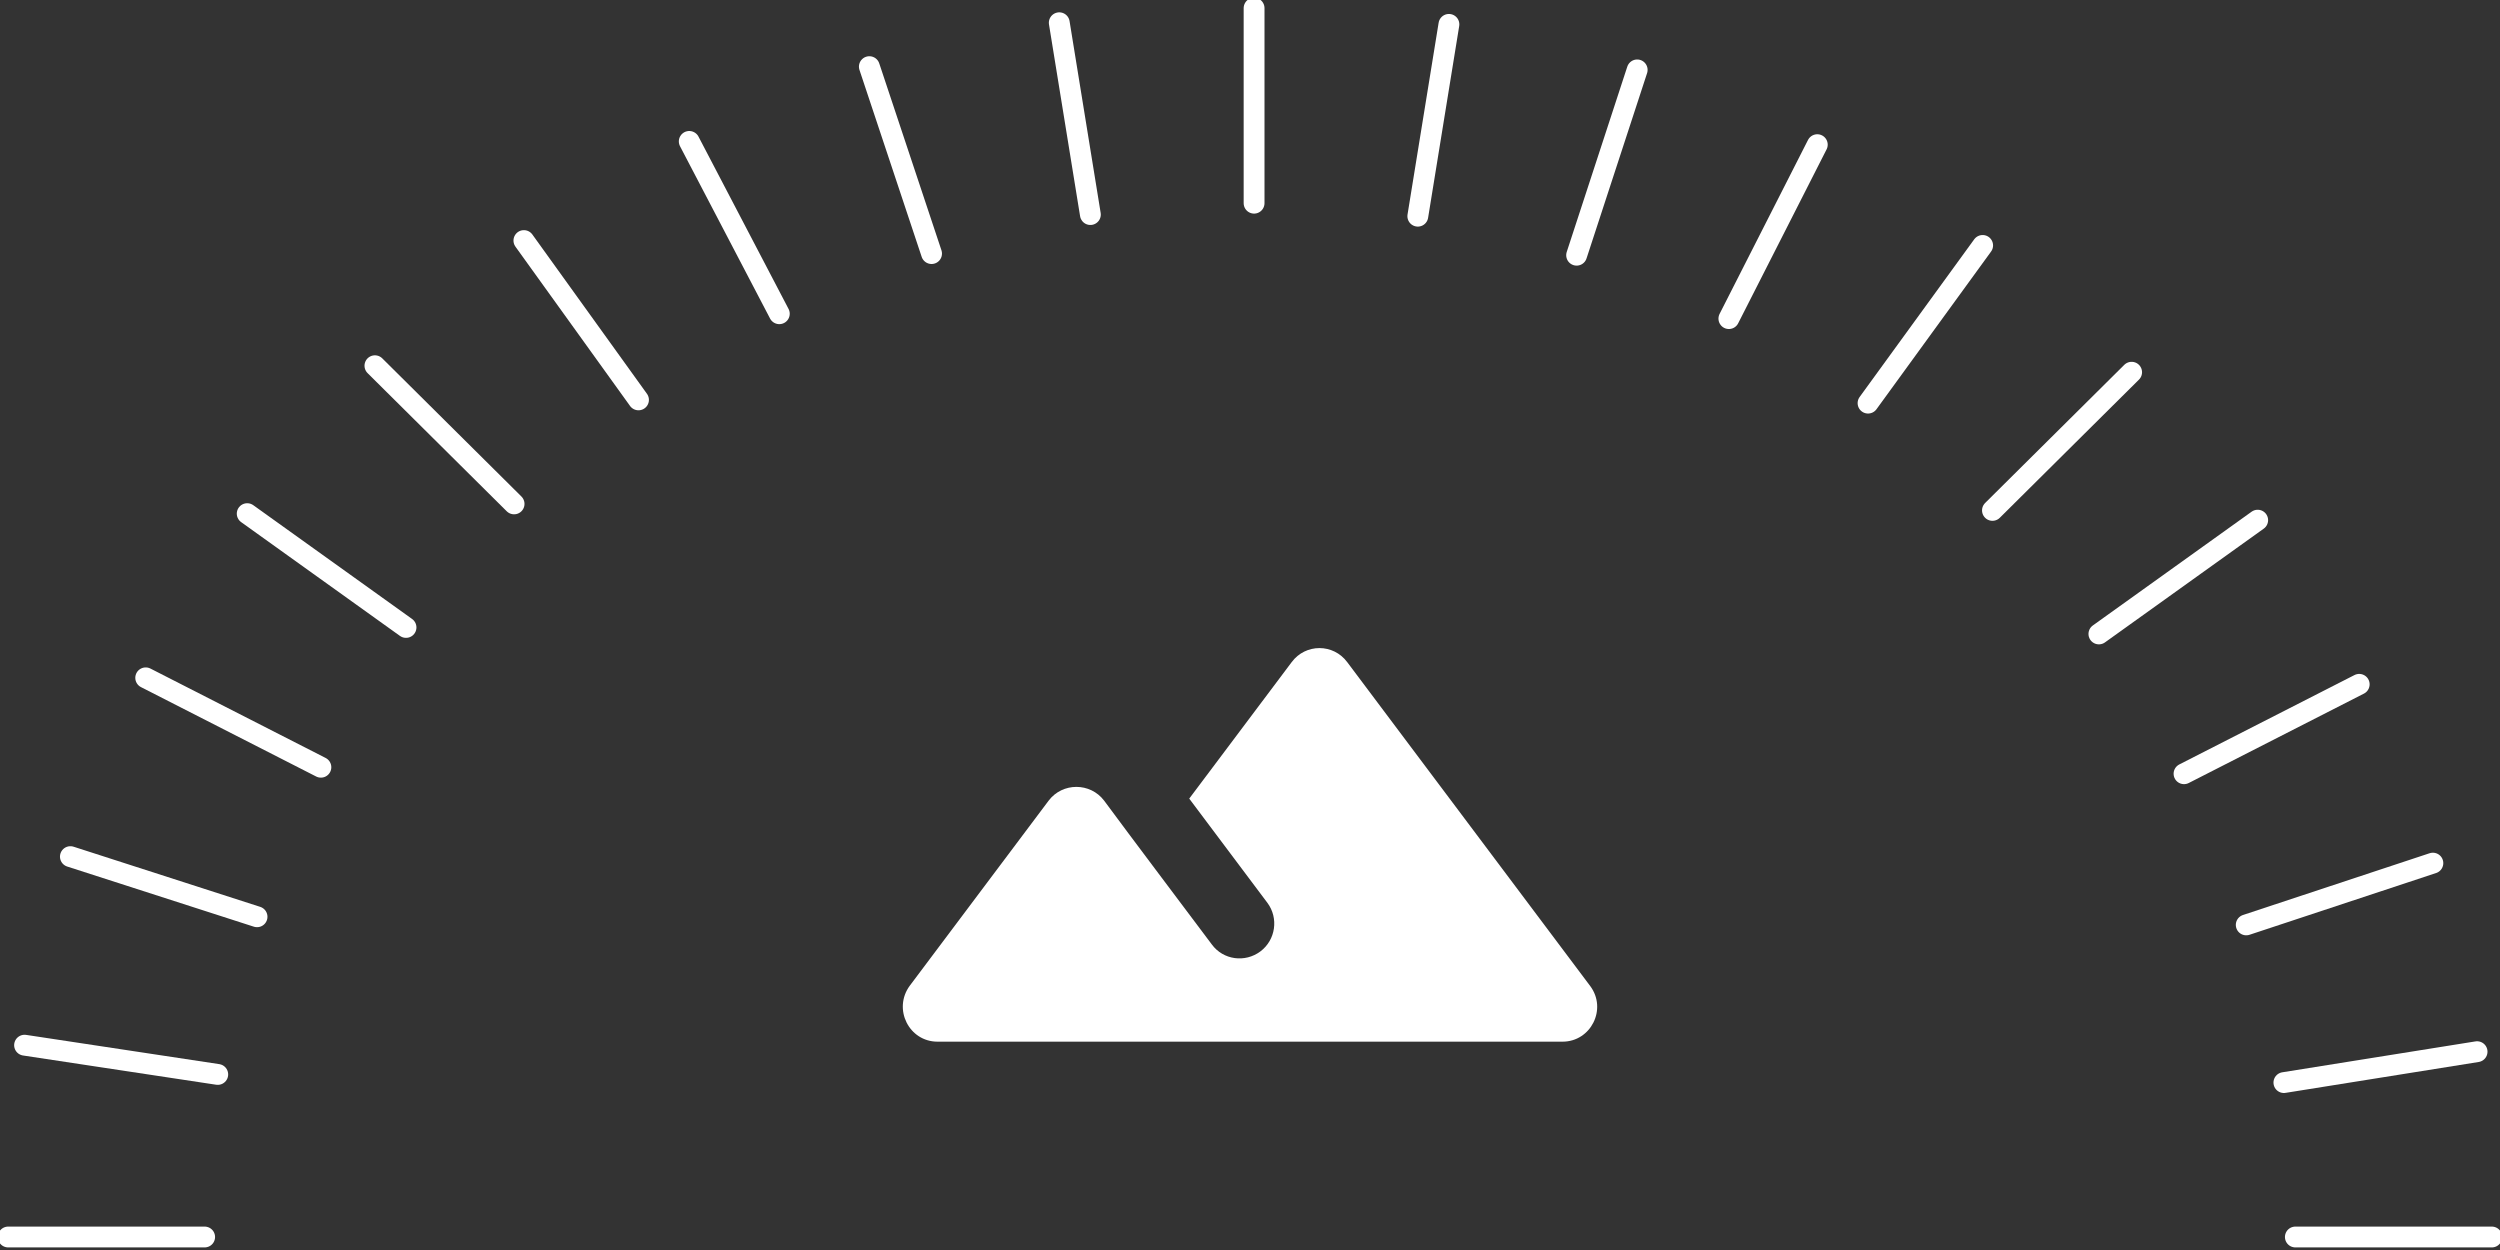 <svg width="120" height="60" viewBox="0 0 120 60" fill="none" xmlns="http://www.w3.org/2000/svg">
<rect x="0" y="0" width="120" height="60" fill="#333333" stroke="none"/>
<path d="M62 31.783L57.083 38.333L60.833 43.333C61.383 44.067 61.233 45.117 60.5 45.667C59.767 46.217 58.717 46.083 58.167 45.333C56.417 43 54.317 40.217 53 38.433C52.333 37.55 51 37.55 50.333 38.433L43.667 47.317C42.85 48.433 43.633 50 45 50H75C76.367 50 77.15 48.433 76.333 47.333L64.667 31.783C64 30.883 62.667 30.883 62 31.783Z" fill="white"/>
<g clip-path="url(#clip0_94_1081)">
<path d="M0.393 59.376H9.823" stroke="white" stroke-miterlimit="10" stroke-linecap="round" stroke-linejoin="round"/>
<path d="M1.179 50.169L10.452 51.573" stroke="white" stroke-miterlimit="10" stroke-linecap="round" stroke-linejoin="round"/>
<path d="M3.379 41.118L12.338 44.005" stroke="white" stroke-miterlimit="10" stroke-linecap="round" stroke-linejoin="round"/>
<path d="M6.994 32.536L15.403 36.827" stroke="white" stroke-miterlimit="10" stroke-linecap="round" stroke-linejoin="round"/>
<path d="M11.866 24.655L19.489 30.117" stroke="white" stroke-miterlimit="10" stroke-linecap="round" stroke-linejoin="round"/>
<path d="M17.996 17.555L24.676 24.187" stroke="white" stroke-miterlimit="10" stroke-linecap="round" stroke-linejoin="round"/>
<path d="M25.147 11.547L30.648 19.194" stroke="white" stroke-miterlimit="10" stroke-linecap="round" stroke-linejoin="round"/>
<path d="M33.084 6.788L37.407 15.059" stroke="white" stroke-miterlimit="10" stroke-linecap="round" stroke-linejoin="round"/>
<path d="M41.729 3.199L44.715 12.172" stroke="white" stroke-miterlimit="10" stroke-linecap="round" stroke-linejoin="round"/>
<path d="M50.845 1.092L52.338 10.299" stroke="white" stroke-miterlimit="10" stroke-linecap="round" stroke-linejoin="round"/>
<path d="M60.196 0.39V9.753" stroke="white" stroke-miterlimit="10" stroke-linecap="round" stroke-linejoin="round"/>
<path d="M69.548 1.17L68.055 10.377" stroke="white" stroke-miterlimit="10" stroke-linecap="round" stroke-linejoin="round"/>
<path d="M78.585 3.355L75.678 12.25" stroke="white" stroke-miterlimit="10" stroke-linecap="round" stroke-linejoin="round"/>
<path d="M87.23 6.944L82.986 15.293" stroke="white" stroke-miterlimit="10" stroke-linecap="round" stroke-linejoin="round"/>
<path d="M95.167 11.781L89.666 19.35" stroke="white" stroke-miterlimit="10" stroke-linecap="round" stroke-linejoin="round"/>
<path d="M102.318 17.867L95.638 24.499" stroke="white" stroke-miterlimit="10" stroke-linecap="round" stroke-linejoin="round"/>
<path d="M108.369 24.968L100.747 30.429" stroke="white" stroke-miterlimit="10" stroke-linecap="round" stroke-linejoin="round"/>
<path d="M113.242 32.848L104.833 37.139" stroke="white" stroke-miterlimit="10" stroke-linecap="round" stroke-linejoin="round"/>
<path d="M116.778 41.43L107.819 44.395" stroke="white" stroke-miterlimit="10" stroke-linecap="round" stroke-linejoin="round"/>
<path d="M118.9 50.481L109.627 51.964" stroke="white" stroke-miterlimit="10" stroke-linecap="round" stroke-linejoin="round"/>
<path d="M119.607 59.376H110.177" stroke="white" stroke-miterlimit="10" stroke-linecap="round" stroke-linejoin="round"/>
</g>
<defs>
<clipPath id="clip0_94_1081">
<rect width="120" height="60" fill="white"/>
</clipPath>
</defs>
</svg>
